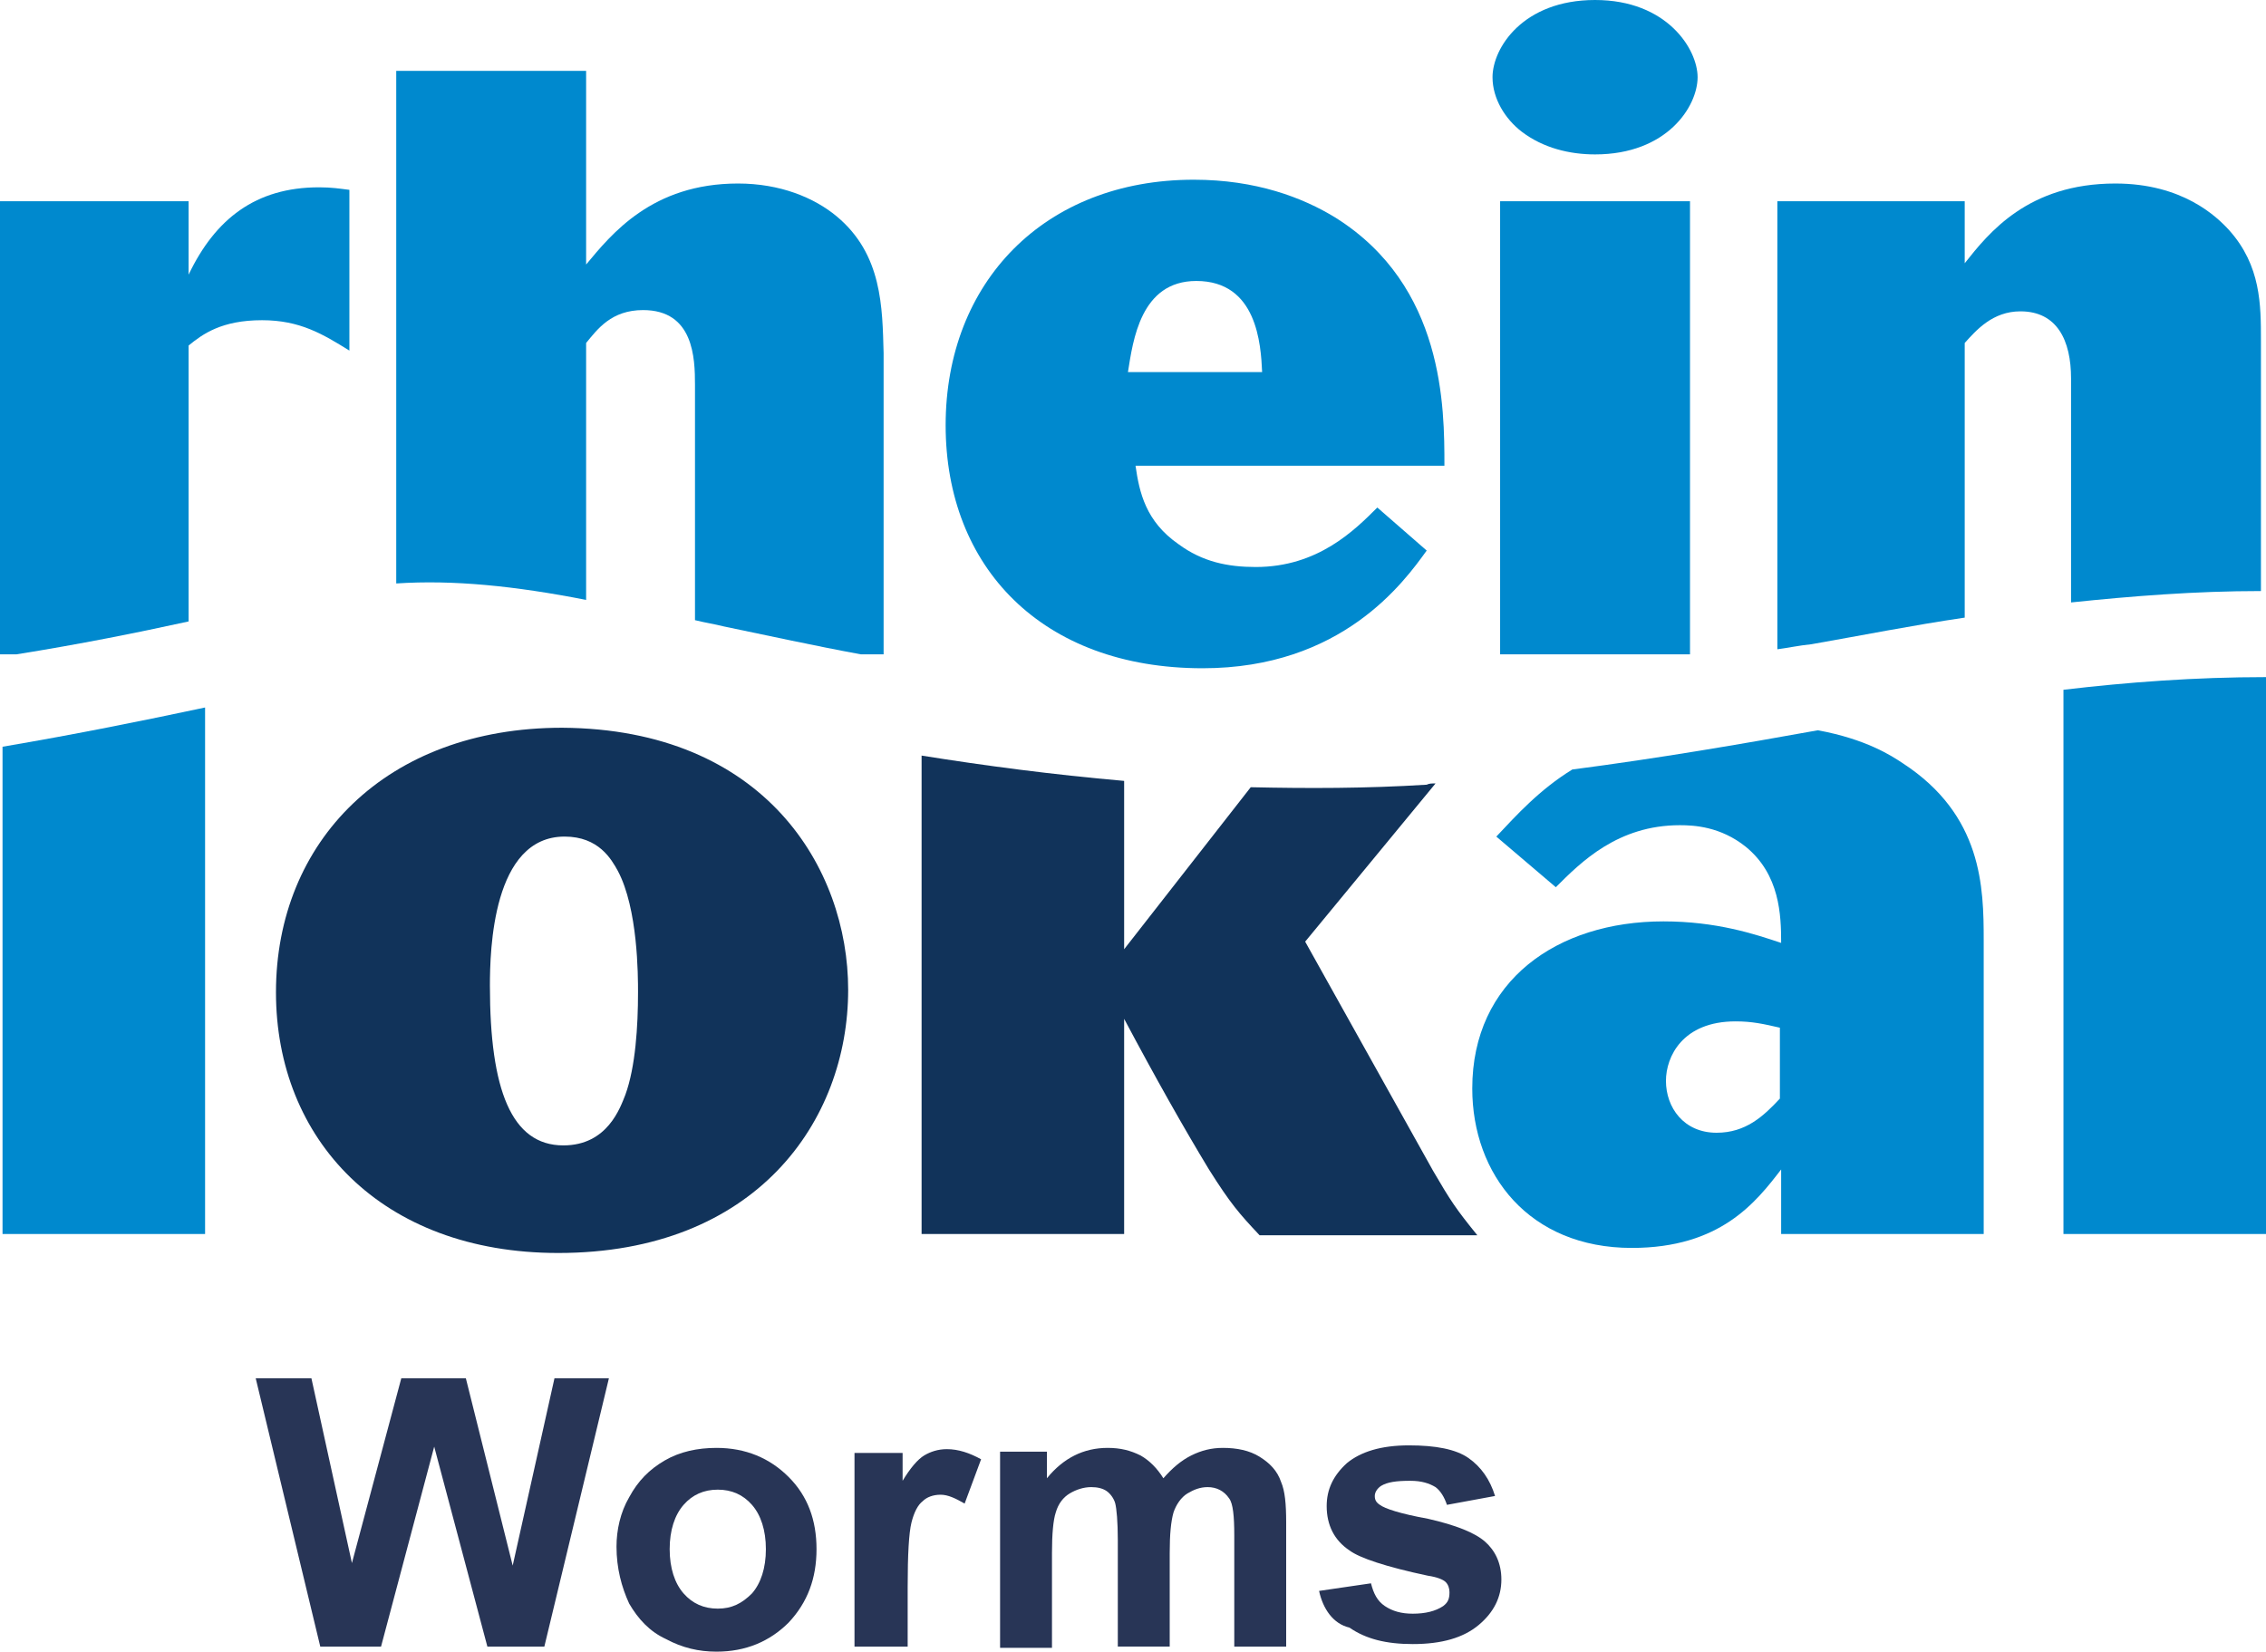<?xml version="1.0" encoding="UTF-8"?>
<!-- Generator: Adobe Illustrator 20.1.0, SVG Export Plug-In . SVG Version: 6.00 Build 0)  -->
<svg id="Ebene_1" width="179" height="130.5" version="1.1" viewBox="0 0 179 130.5" xml:space="preserve" xmlns="http://www.w3.org/2000/svg" xmlns:cc="http://creativecommons.org/ns#" xmlns:dc="http://purl.org/dc/elements/1.1/" xmlns:rdf="http://www.w3.org/1999/02/22-rdf-syntax-ns#">
<style id="style2" type="text/css">
	.st0{fill:#11335A;}
	.st1{fill:#0089CE;}
	.st2{fill:#283556;}
</style>
<g id="g884" transform="translate(-80.5,-34.8)" fill="#0089ce"><path id="path6" class="st1" d="m193.2 78.3c-1.8 2.5-6.7 9.3-17.7 9.3-12.7 0-20.3-8-20.3-19.2 0-11.3 7.8-19.4 19.6-19.4 4.9 0 8.6 1.4 11.2 3 8.6 5.4 8.6 15 8.6 19.6h-24.4c0.3 2.1 0.8 4.4 3.4 6.2 1.9 1.4 3.9 1.8 6.1 1.8 4.9 0 7.8-2.9 9.6-4.7zm-13-14.1c-0.1-2.2-0.4-7.2-5.2-7.2-4.4 0-5 4.7-5.4 7.2z"/><path id="path8" class="st1" d="m198.4 40.9c0-2.3 2.4-6.1 8.1-6.1s8.1 3.9 8.1 6.1c0 2.3-2.4 6.1-8.1 6.1-2 0-4.1-0.5-5.8-1.8-1.3-1-2.3-2.6-2.3-4.3zm0.6 9.8h15v35.8h-15z"/><path id="path10" class="st1" d="m80.7 93.8v38.5h16v-41.6c-4.7 1-10.1 2.1-16 3.1z"/><path id="path14" class="st1" d="m230.8 95.1c-0.9-0.6-2.9-1.9-6.7-2.6-6.1 1.1-12.5 2.2-19.4 3.1-2.6 1.6-4.4 3.6-6 5.3l4.7 4c2-2 4.9-4.9 9.8-4.9 1.1 0 3.2 0.1 5.2 1.7 2.7 2.2 2.8 5.4 2.8 7.6-2.1-0.7-5.1-1.7-9.3-1.7-8.4 0-15.1 4.7-15.1 13.2 0 6.8 4.5 12.6 12.6 12.6 7 0 9.8-3.6 11.8-6.2v5.1h16v-23.2c0-4.2-0.1-9.9-6.4-14zm-9.7 26.5c-1.3 1.4-2.7 2.7-5 2.7-2.6 0-4-2-4-4.1 0-1.9 1.3-4.7 5.5-4.7 1.3 0 2.2 0.2 3.5 0.5z"/><path id="path16" class="st1" d="m243.5 89.3v43h16v-44c-5.6 0-10.9 0.4-16 1z"/><path id="path18" class="st1" d="m95.4 83.9v-21.8c1.1-0.9 2.6-2 5.8-2 3 0 4.8 1.1 6.9 2.4v-12.7c-0.8-0.1-1.4-0.2-2.4-0.2-5 0-8.2 2.5-10.3 6.9v-5.8h-14.9v35.8h1.3c5-0.8 9.5-1.7 13.6-2.6z"/><path id="path20" class="st1" d="m146.6 51.9c-1.8-1.5-4.5-2.6-7.8-2.6-6.8 0-10 4-12 6.4v-15.3h-15v40.5c4.5-0.3 9.4 0.2 15 1.3v-20.3c0.9-1.1 2-2.6 4.5-2.6 4 0 4.1 3.8 4.1 5.9v18.6c0.8 0.2 1.5 0.3 2.3 0.5 3.4 0.7 7 1.5 10.8 2.2h1.8v-23.8c-0.1-3.6-0.1-7.8-3.7-10.8z"/><path id="path22" class="st1" d="m223.6 85.7c4-0.7 8-1.5 12.1-2.1v-21.7c0.9-1 2.2-2.5 4.4-2.5 2.9 0 4 2.3 4 5.3v17.7c4.8-0.5 9.8-0.9 15-0.9v-19.8c0-2.8 0-5.9-2.5-8.7-1-1.1-3.7-3.7-9-3.7-6.9 0-10 3.9-11.9 6.3v-4.9h-14.8v35.4c0.8-0.1 1.7-0.3 2.7-0.4z"/></g><g id="g874" transform="translate(-80.5,-34.8)"><path id="path4" class="st0" d="m147.5 113c0 10.4-7.3 20.8-22.9 20.8-14 0-22.3-9-22.3-20.6 0-11.9 8.7-20.9 22.6-20.9 16 0.1 22.6 11.1 22.6 20.7zm-28.3-0.3c0 8.2 1.7 12.6 5.8 12.6 3.5 0 4.5-3 4.9-4 0.8-2.2 1-5.4 1-8.1 0-1.3 0-6.6-1.6-9.6-0.5-0.9-1.5-2.7-4.2-2.7-5.7 0-5.9 9-5.9 11.8z" fill="#11335a"/><path id="path12" class="st0" d="m183.6 109.2 10.3-12.5c-0.3 0-0.5 0-0.7 0.1-4.8 0.3-9.4 0.3-13.9 0.2l-10 12.8v-13.3c-5.7-0.5-11-1.2-16-2v37.8h16v-17c2.5 4.7 4.7 8.6 6.7 11.9 1.7 2.7 2.4 3.5 4 5.2h17.2c-1.7-2.1-2.1-2.7-3.5-5.1z" fill="#11335a"/><g id="g34" fill="#283556">
		<path id="path24" class="st2" d="m105.8 164.9-5.1-21.2h4.4l3.2 14.6 3.9-14.6h5.1l3.7 14.8 3.3-14.8h4.3l-5.1 21.2h-4.5l-4.2-15.8-4.2 15.8z"/>
		<path id="path26" class="st2" d="m129.2 157c0-1.3 0.3-2.7 1-3.9 0.7-1.3 1.6-2.2 2.8-2.9s2.6-1 4.1-1c2.3 0 4.2 0.8 5.7 2.3s2.2 3.4 2.2 5.7-0.7 4.2-2.2 5.8c-1.5 1.5-3.4 2.3-5.7 2.3-1.4 0-2.7-0.3-4-1-1.3-0.6-2.2-1.6-2.9-2.8-0.6-1.3-1-2.8-1-4.5zm4.2 0.2c0 1.5 0.4 2.7 1.1 3.5s1.6 1.2 2.7 1.2 1.9-0.4 2.7-1.2c0.7-0.8 1.1-2 1.1-3.5s-0.4-2.7-1.1-3.5-1.6-1.2-2.7-1.2-2 0.4-2.7 1.2-1.1 2-1.1 3.5z"/>
		<path id="path28" class="st2" d="m152.1 164.9h-4.1v-15.3h3.8v2.2c0.6-1 1.2-1.7 1.7-2s1.1-0.5 1.8-0.5c0.9 0 1.8 0.3 2.7 0.8l-1.3 3.5c-0.7-0.4-1.3-0.7-1.9-0.7s-1.1 0.2-1.4 0.5c-0.4 0.3-0.7 0.9-0.9 1.7s-0.3 2.5-0.3 5.1v4.7z"/>
		<path id="path30" class="st2" d="m159.5 149.5h3.7v2.1c1.3-1.6 2.9-2.4 4.8-2.4 1 0 1.8 0.2 2.6 0.6 0.7 0.4 1.3 1 1.8 1.8 0.7-0.8 1.4-1.4 2.2-1.8s1.6-0.6 2.5-0.6c1.1 0 2.1 0.2 2.9 0.7s1.4 1.1 1.7 2c0.3 0.7 0.4 1.7 0.4 3.2v9.8h-4.1v-8.8c0-1.5-0.1-2.5-0.4-2.9-0.4-0.6-1-0.9-1.7-0.9-0.6 0-1.1 0.2-1.6 0.5s-0.9 0.9-1.1 1.5c-0.2 0.7-0.3 1.7-0.3 3.2v7.4h-4.1v-8.4c0-1.5-0.1-2.5-0.2-2.9s-0.4-0.8-0.7-1-0.7-0.3-1.2-0.3c-0.6 0-1.2 0.2-1.7 0.5s-0.9 0.8-1.1 1.5c-0.2 0.6-0.3 1.7-0.3 3.2v7.5h-4.1z"/>
		<path id="path32" class="st2" d="m184.7 160.5 4.1-0.6c0.2 0.8 0.5 1.4 1.1 1.8s1.3 0.6 2.2 0.6c1 0 1.8-0.2 2.4-0.6 0.4-0.3 0.5-0.6 0.5-1.1 0-0.3-0.1-0.6-0.3-0.8s-0.7-0.4-1.4-0.5c-3.3-0.7-5.4-1.4-6.2-2-1.2-0.8-1.8-2-1.8-3.5 0-1.3 0.5-2.4 1.6-3.4 1.1-0.9 2.7-1.4 4.9-1.4 2.1 0 3.7 0.3 4.7 1s1.7 1.7 2.1 3l-3.8 0.7c-0.2-0.6-0.5-1.1-0.9-1.4-0.5-0.3-1.1-0.5-2-0.5-1.1 0-1.8 0.1-2.3 0.4-0.3 0.2-0.5 0.5-0.5 0.8s0.1 0.5 0.4 0.7c0.4 0.3 1.6 0.7 3.8 1.1 2.2 0.5 3.7 1.1 4.5 1.8s1.3 1.7 1.3 3c0 1.4-0.6 2.6-1.8 3.6s-2.9 1.5-5.2 1.5c-2.1 0-3.7-0.4-5-1.3-1.3-0.3-2.1-1.5-2.4-2.9z"/>
	</g></g>
</svg>
